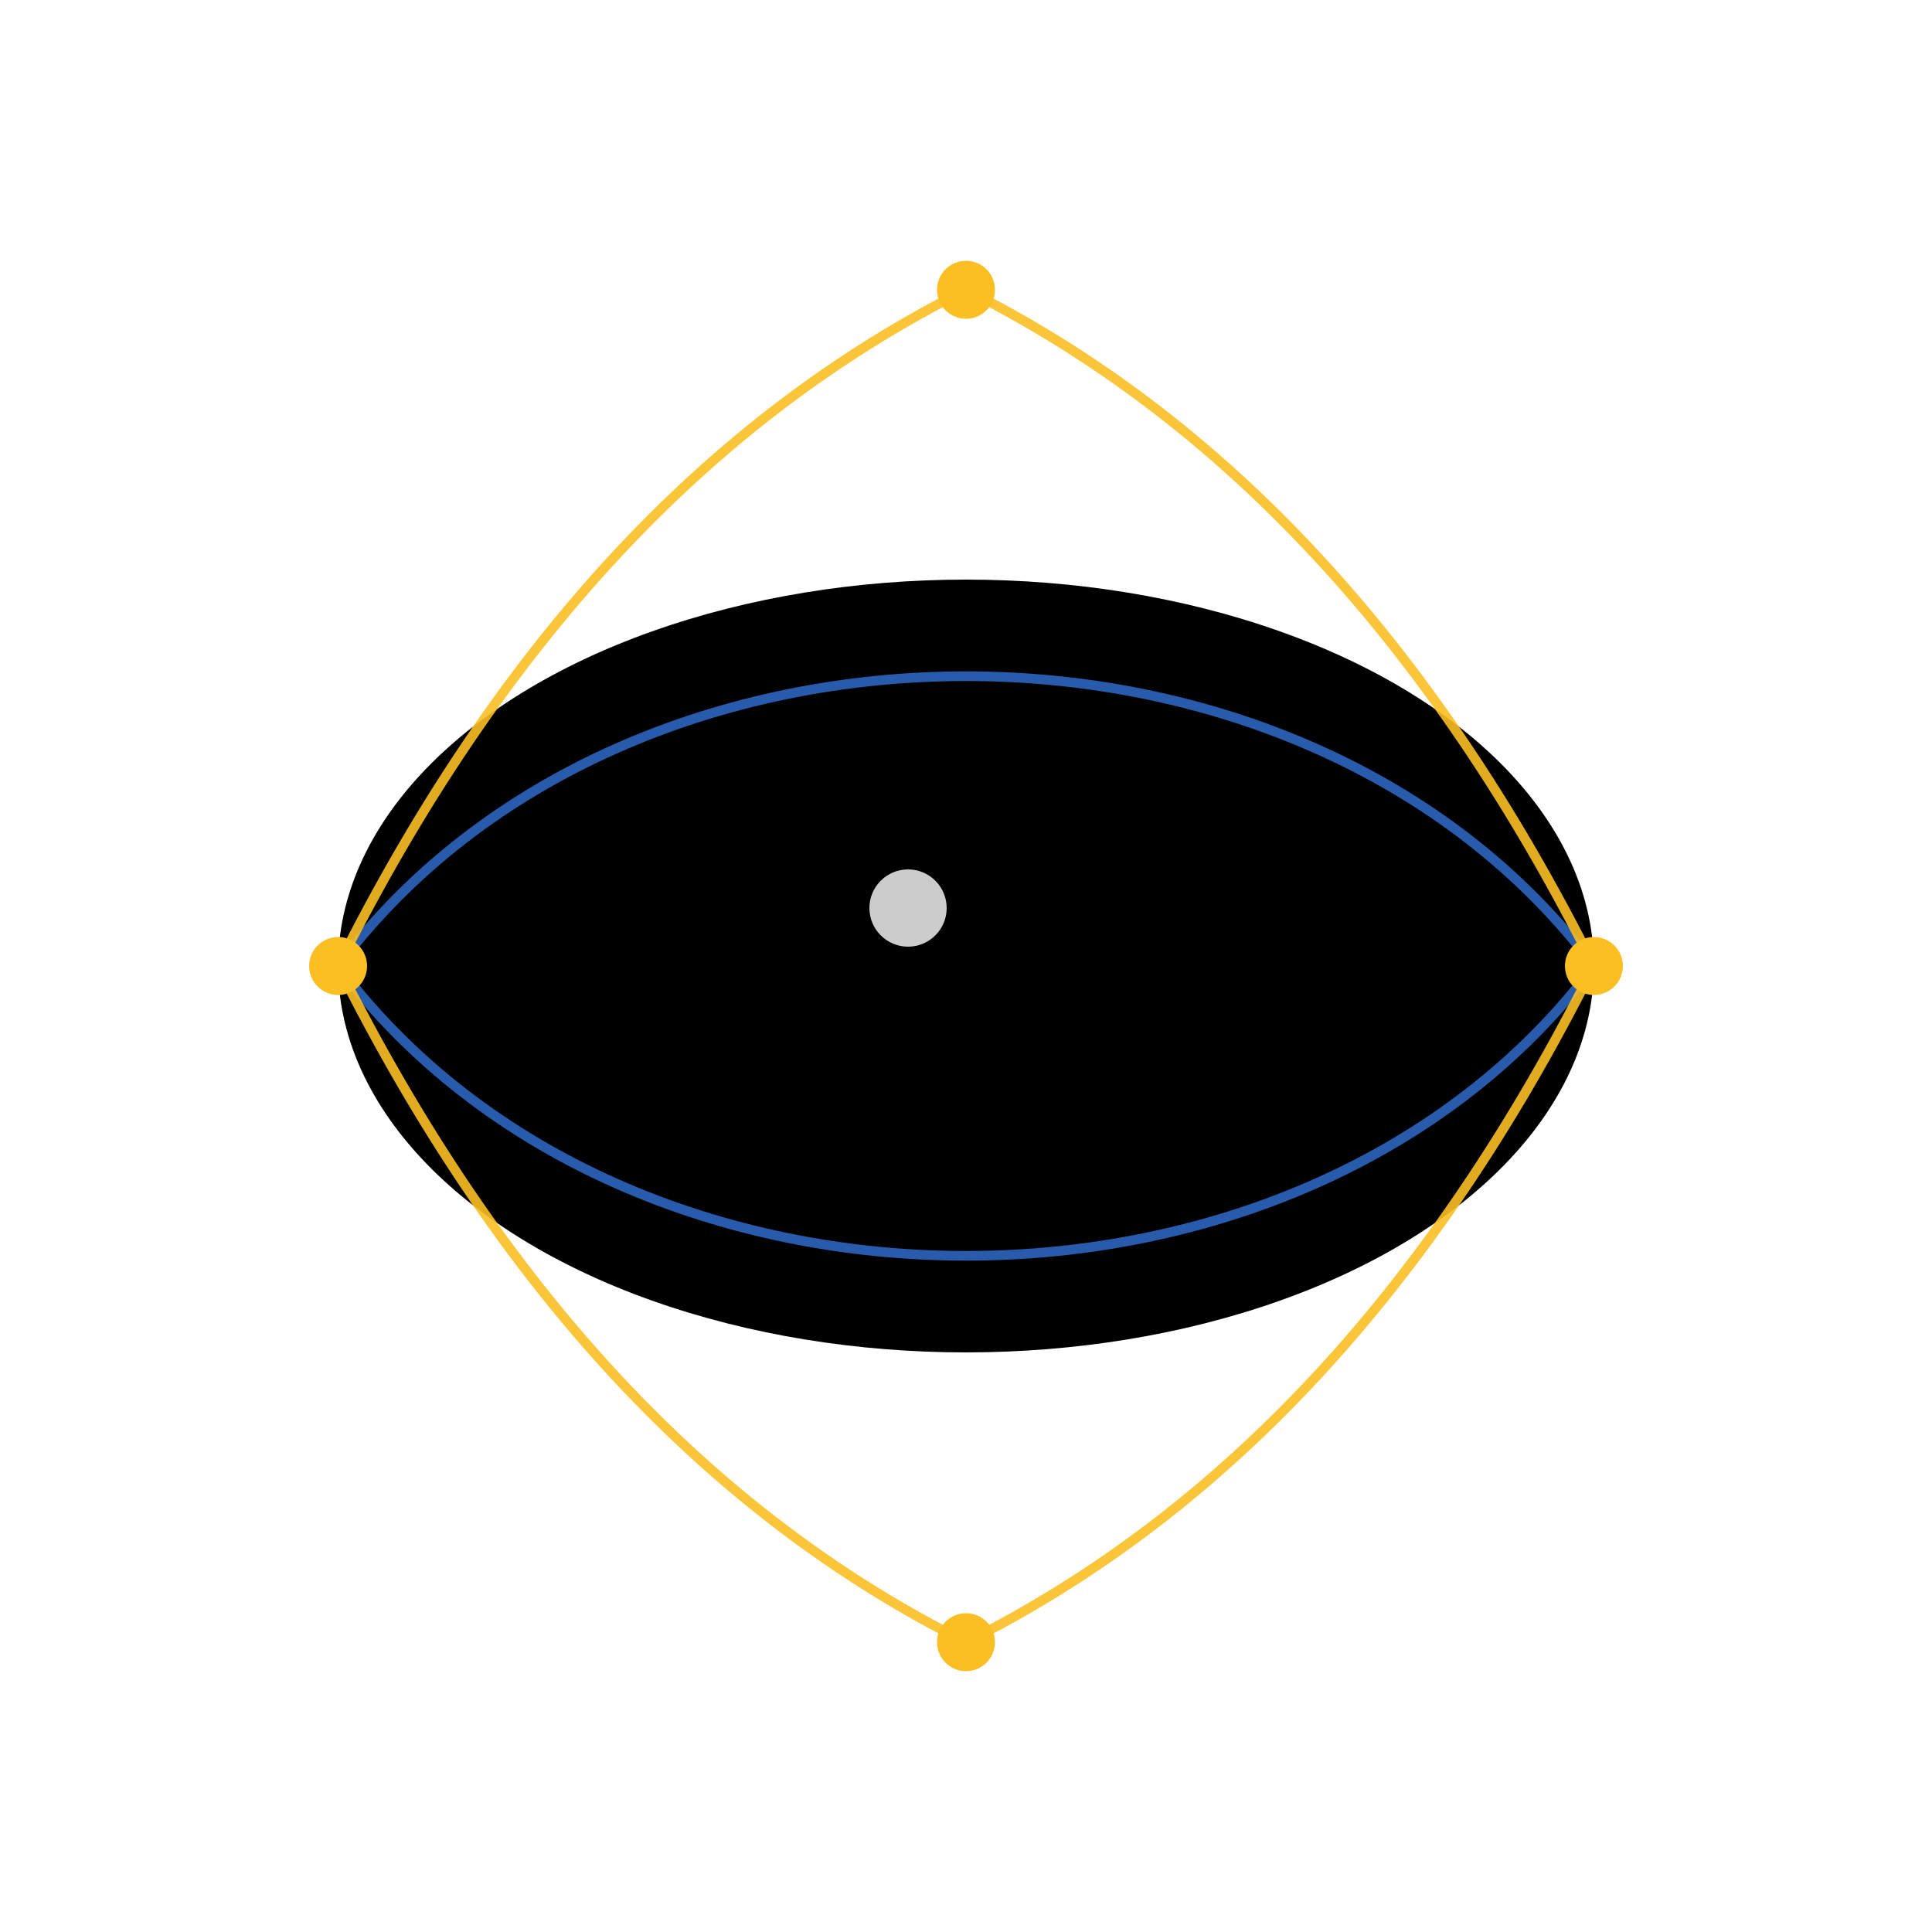 <svg width="32" height="32" viewBox="0 0 200 200" xmlns="http://www.w3.org/2000/svg">
  <defs>
    <linearGradient id="heroGradient" x1="0%" y1="0%" x2="100%" y2="100%">
      <stop offset="0%" stopColor="#FBBF24" />
      <stop offset="100%" stopColor="#3B82F6" />
    </linearGradient>
    <radialGradient id="eyeGradient" cx="50%" cy="50%" r="50%" fx="50%" fy="50%">
      <stop offset="0%" stopColor="#1E40AF" />
      <stop offset="100%" stopColor="#1E3A8A" />
    </radialGradient>
    <radialGradient id="pupilGradient" cx="50%" cy="50%" r="50%" fx="75%" fy="25%">
      <stop offset="0%" stopColor="#FCD34D" />
      <stop offset="100%" stopColor="#F59E0B" />
    </radialGradient>
    <filter id="glow" x="-20%" y="-20%" width="140%" height="140%">
      <feGaussianBlur stdDeviation="4" result="blur" />
      <feComposite in="SourceGraphic" in2="blur" operator="over" />
    </filter>
  </defs>
  
  <!-- Stylized eye -->
  <ellipse cx="100" cy="100" rx="65" ry="40" fill="url(#heroGradient)" filter="url(#glow)"/>
  
  <!-- Eyelid -->
  <path d="M35,100 C65,60 135,60 165,100" fill="none" stroke="#3B82F6" strokeWidth="3" opacity="0.7"/>
  <path d="M35,100 C65,140 135,140 165,100" fill="none" stroke="#3B82F6" strokeWidth="3" opacity="0.7"/>
  
  <!-- Iris -->
  <circle cx="100" cy="100" r="24" fill="url(#eyeGradient)"/>
  
  <!-- Pupil with highlight -->
  <circle cx="100" cy="100" r="12" fill="url(#pupilGradient)"/>
  <circle cx="94" cy="94" r="4" fill="white" opacity="0.8"/>
  
  <!-- Outer ring -->
  <path d="M100,30 Q140,50 165,100 Q140,150 100,170 Q60,150 35,100 Q60,50 100,30" fill="none" stroke="#FBBF24" strokeWidth="3" strokeLinecap="round" opacity="0.9"/>
  
  <!-- Compass marks - made more subtle -->
  <circle cx="100" cy="30" r="3" fill="#FBBF24"/>
  <circle cx="35" cy="100" r="3" fill="#FBBF24"/>
  <circle cx="100" cy="170" r="3" fill="#FBBF24"/>
  <circle cx="165" cy="100" r="3" fill="#FBBF24"/>
</svg> 